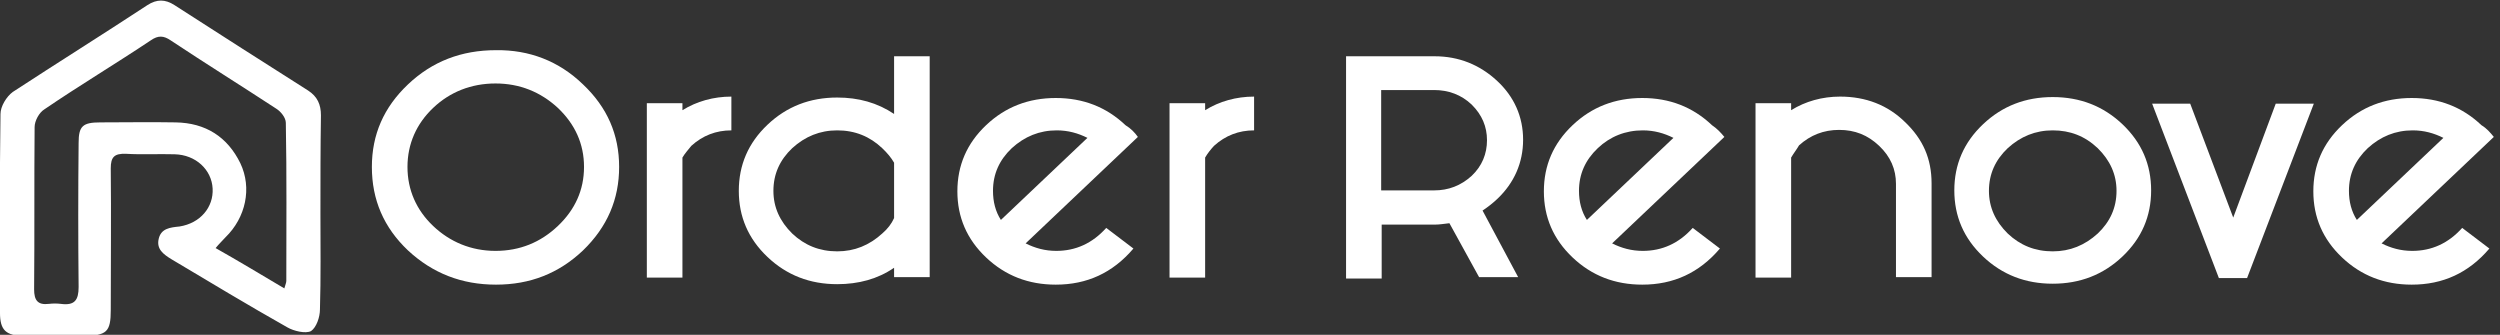 <svg width="224" height="30" viewBox="0 0 224 30" fill="none" xmlns="http://www.w3.org/2000/svg">
<rect x="0" y="0" width="224" height="30" fill="#333333" stroke="none"/>
<g clip-path="url(#clip0_4367_9313)">
<path d="M52.239 7.563C54.411 9.622 55.474 12.059 55.474 14.958C55.474 17.857 54.411 20.336 52.239 22.437C50.068 24.496 47.498 25.504 44.441 25.504C41.384 25.504 38.77 24.496 36.554 22.437C34.383 20.378 33.32 17.899 33.32 14.958C33.32 12.059 34.383 9.622 36.554 7.563C38.725 5.504 41.34 4.496 44.441 4.496C47.41 4.454 50.068 5.462 52.239 7.563ZM44.397 7.479C42.226 7.479 40.321 8.235 38.814 9.664C37.308 11.092 36.51 12.899 36.51 14.958C36.51 17.017 37.308 18.824 38.814 20.252C40.321 21.681 42.226 22.479 44.397 22.479C46.568 22.479 48.429 21.723 49.98 20.252C51.531 18.782 52.328 17.017 52.328 14.958C52.328 12.899 51.531 11.134 49.98 9.664C48.429 8.235 46.568 7.479 44.397 7.479Z" fill="white"/>
<path d="M61.146 14.118V24.874H57.956V9.244H61.146V9.874C62.431 9.076 63.937 8.655 65.532 8.655V11.681C64.159 11.681 62.962 12.143 61.943 13.067C61.678 13.403 61.367 13.739 61.146 14.118Z" fill="white"/>
<path d="M80.11 23.992C78.647 25 76.919 25.462 75.014 25.462C72.577 25.462 70.495 24.664 68.767 23.025C67.039 21.387 66.197 19.412 66.197 17.101C66.197 14.79 67.039 12.815 68.767 11.176C70.495 9.538 72.577 8.739 75.014 8.739C76.919 8.739 78.603 9.202 80.11 10.21V5.042H83.3V24.832H80.11V23.992ZM80.11 19.538V14.58C79.844 14.118 79.489 13.697 79.046 13.277C77.939 12.227 76.609 11.681 75.014 11.681C73.463 11.681 72.134 12.227 70.982 13.277C69.874 14.328 69.298 15.588 69.298 17.101C69.298 18.571 69.874 19.832 70.982 20.924C72.09 21.975 73.419 22.521 75.014 22.521C76.565 22.521 77.894 21.975 79.046 20.924C79.534 20.504 79.888 20.042 80.11 19.538Z" fill="white"/>
<path d="M101.954 12.269L99.65 14.454L91.896 21.807C92.738 22.227 93.624 22.479 94.643 22.479C96.371 22.479 97.877 21.807 99.118 20.42L101.555 22.269C99.694 24.454 97.39 25.504 94.599 25.504C92.162 25.504 90.079 24.706 88.351 23.067C86.623 21.429 85.781 19.454 85.781 17.143C85.781 14.832 86.623 12.857 88.351 11.219C90.079 9.58 92.162 8.781 94.599 8.781C97.036 8.781 99.118 9.58 100.846 11.219C101.334 11.513 101.688 11.891 101.954 12.269ZM97.434 12.353C96.593 11.933 95.706 11.681 94.687 11.681C93.136 11.681 91.807 12.227 90.655 13.277C89.547 14.328 88.972 15.588 88.972 17.101C88.972 18.067 89.193 18.95 89.68 19.706L97.434 12.353Z" fill="white"/>
<path d="M107.98 14.118V24.874H104.79V9.244H107.98V9.874C109.265 9.076 110.771 8.655 112.366 8.655V11.681C110.993 11.681 109.796 12.143 108.777 13.067C108.467 13.403 108.201 13.739 107.98 14.118Z" fill="white"/>
<path d="M129.868 20C129.425 20.042 129.026 20.126 128.539 20.126H123.798V24.958H120.607V5.042H128.539C130.71 5.042 132.571 5.798 134.121 7.227C135.672 8.655 136.47 10.462 136.47 12.521C136.47 14.58 135.672 16.387 134.166 17.815C133.723 18.235 133.28 18.571 132.837 18.866L136.027 24.832H132.526L129.868 20ZM123.753 17.059H128.494C129.779 17.059 130.887 16.639 131.862 15.756C132.792 14.874 133.235 13.781 133.235 12.563C133.235 11.345 132.792 10.294 131.862 9.37C130.931 8.487 129.779 8.067 128.494 8.067H123.753V17.059Z" fill="white"/>
<path d="M154.504 12.269L152.2 14.454L144.446 21.807C145.287 22.227 146.174 22.479 147.193 22.479C148.921 22.479 150.427 21.807 151.668 20.42L154.105 22.269C152.244 24.454 149.94 25.504 147.148 25.504C144.711 25.504 142.629 24.706 140.901 23.067C139.173 21.429 138.331 19.454 138.331 17.143C138.331 14.832 139.173 12.857 140.901 11.219C142.629 9.58 144.711 8.781 147.148 8.781C149.585 8.781 151.668 9.58 153.396 11.219C153.839 11.513 154.193 11.891 154.504 12.269ZM149.94 12.353C149.098 11.933 148.212 11.681 147.193 11.681C145.642 11.681 144.268 12.227 143.161 13.277C142.053 14.328 141.477 15.588 141.477 17.101C141.477 18.067 141.698 18.95 142.186 19.706L149.94 12.353Z" fill="white"/>
<path d="M160.485 14.118V24.874H157.295V9.244H160.485V9.874C161.77 9.076 163.277 8.655 164.872 8.655C167.176 8.655 169.125 9.412 170.676 10.924C172.315 12.479 173.069 14.244 173.069 16.429V24.832H169.879V16.471C169.879 15.168 169.391 14.034 168.372 13.067C167.353 12.101 166.201 11.639 164.783 11.639C163.409 11.639 162.213 12.101 161.194 13.025C160.973 13.403 160.707 13.739 160.485 14.118Z" fill="white"/>
<path d="M190.172 11.134C191.9 12.773 192.742 14.748 192.742 17.059C192.742 19.37 191.9 21.345 190.172 22.983C188.444 24.622 186.361 25.42 183.924 25.42C181.487 25.42 179.405 24.622 177.677 22.983C175.949 21.345 175.107 19.37 175.107 17.059C175.107 14.748 175.949 12.773 177.677 11.134C179.405 9.496 181.487 8.697 183.924 8.697C186.361 8.697 188.444 9.496 190.172 11.134ZM183.924 11.681C182.374 11.681 181.044 12.227 179.892 13.277C178.785 14.328 178.209 15.588 178.209 17.101C178.209 18.571 178.785 19.832 179.892 20.924C181 21.975 182.329 22.521 183.924 22.521C185.475 22.521 186.804 21.975 187.956 20.924C189.064 19.874 189.64 18.613 189.64 17.101C189.64 15.63 189.064 14.37 187.956 13.277C186.804 12.185 185.475 11.681 183.924 11.681Z" fill="white"/>
<path d="M196.242 9.286L200.097 19.496L203.907 9.286H207.319L201.337 24.916H198.812L192.83 9.286C192.83 9.286 196.242 9.286 196.242 9.286Z" fill="white"/>
<path d="M223.447 12.269L221.143 14.454L213.389 21.807C214.231 22.227 215.117 22.479 216.137 22.479C217.865 22.479 219.371 21.807 220.612 20.42L223.049 22.269C221.188 24.454 218.884 25.504 216.092 25.504C213.655 25.504 211.573 24.706 209.845 23.067C208.117 21.429 207.275 19.454 207.275 17.143C207.275 14.832 208.117 12.857 209.845 11.219C211.573 9.58 213.655 8.781 216.092 8.781C218.529 8.781 220.612 9.58 222.34 11.219C222.827 11.513 223.137 11.891 223.447 12.269ZM218.928 12.353C218.086 11.933 217.2 11.681 216.181 11.681C214.63 11.681 213.301 12.227 212.149 13.277C211.041 14.328 210.465 15.588 210.465 17.101C210.465 18.067 210.687 18.95 211.174 19.706L218.928 12.353Z" fill="white"/>
<path d="M28.711 19.076C28.711 21.933 28.756 24.874 28.667 27.731C28.667 28.403 28.357 29.328 27.869 29.664C27.382 29.916 26.319 29.664 25.742 29.328C22.242 27.353 18.83 25.294 15.374 23.235C14.621 22.773 14.001 22.311 14.222 21.387C14.444 20.462 15.242 20.378 16.083 20.294C17.944 20 19.141 18.571 19.052 16.891C18.963 15.21 17.546 13.866 15.64 13.823C14.222 13.781 12.716 13.866 11.298 13.781C10.235 13.739 9.924 14.076 9.924 15.084C9.969 19.328 9.924 23.529 9.924 27.773C9.924 29.748 9.57 30.084 7.443 30.084C5.671 30.084 3.943 30.084 2.126 30.084C0.531 30.084 -0.001 29.58 -0.001 28.025C-0.001 22.101 -0.045 16.134 0.044 10.21C0.044 9.538 0.575 8.655 1.151 8.235C5.139 5.63 9.171 3.109 13.203 0.462C14.045 -0.084 14.798 -0.084 15.64 0.462C19.628 3.025 23.616 5.588 27.604 8.109C28.445 8.655 28.756 9.37 28.756 10.336C28.711 13.193 28.711 16.176 28.711 19.076ZM25.477 25.84C25.565 25.504 25.654 25.336 25.654 25.168C25.654 20.42 25.698 15.714 25.61 11.008C25.61 10.546 25.166 10 24.768 9.748C21.622 7.689 18.387 5.672 15.286 3.613C14.665 3.193 14.178 3.151 13.513 3.613C10.367 5.714 7.133 7.647 3.987 9.79C3.5 10.084 3.101 10.84 3.101 11.386C3.057 16.218 3.101 21.092 3.057 25.924C3.057 26.891 3.367 27.353 4.386 27.227C4.74 27.185 5.095 27.185 5.449 27.227C6.69 27.395 7.044 26.891 7.044 25.714C7 21.428 7 17.101 7.044 12.815C7.044 11.303 7.399 10.966 8.994 10.966C11.209 10.966 13.513 10.924 15.729 10.966C18.432 11.008 20.381 12.269 21.533 14.622C22.597 16.849 22.021 19.496 20.204 21.261C19.938 21.555 19.628 21.849 19.318 22.227C21.4 23.403 23.35 24.58 25.477 25.84Z" fill="white"/>
</g>
<defs>
<clipPath id="clip0_4367_9313">
<rect width="223.846" height="30" fill="white"/>
</clipPath>
</defs>
</svg>
